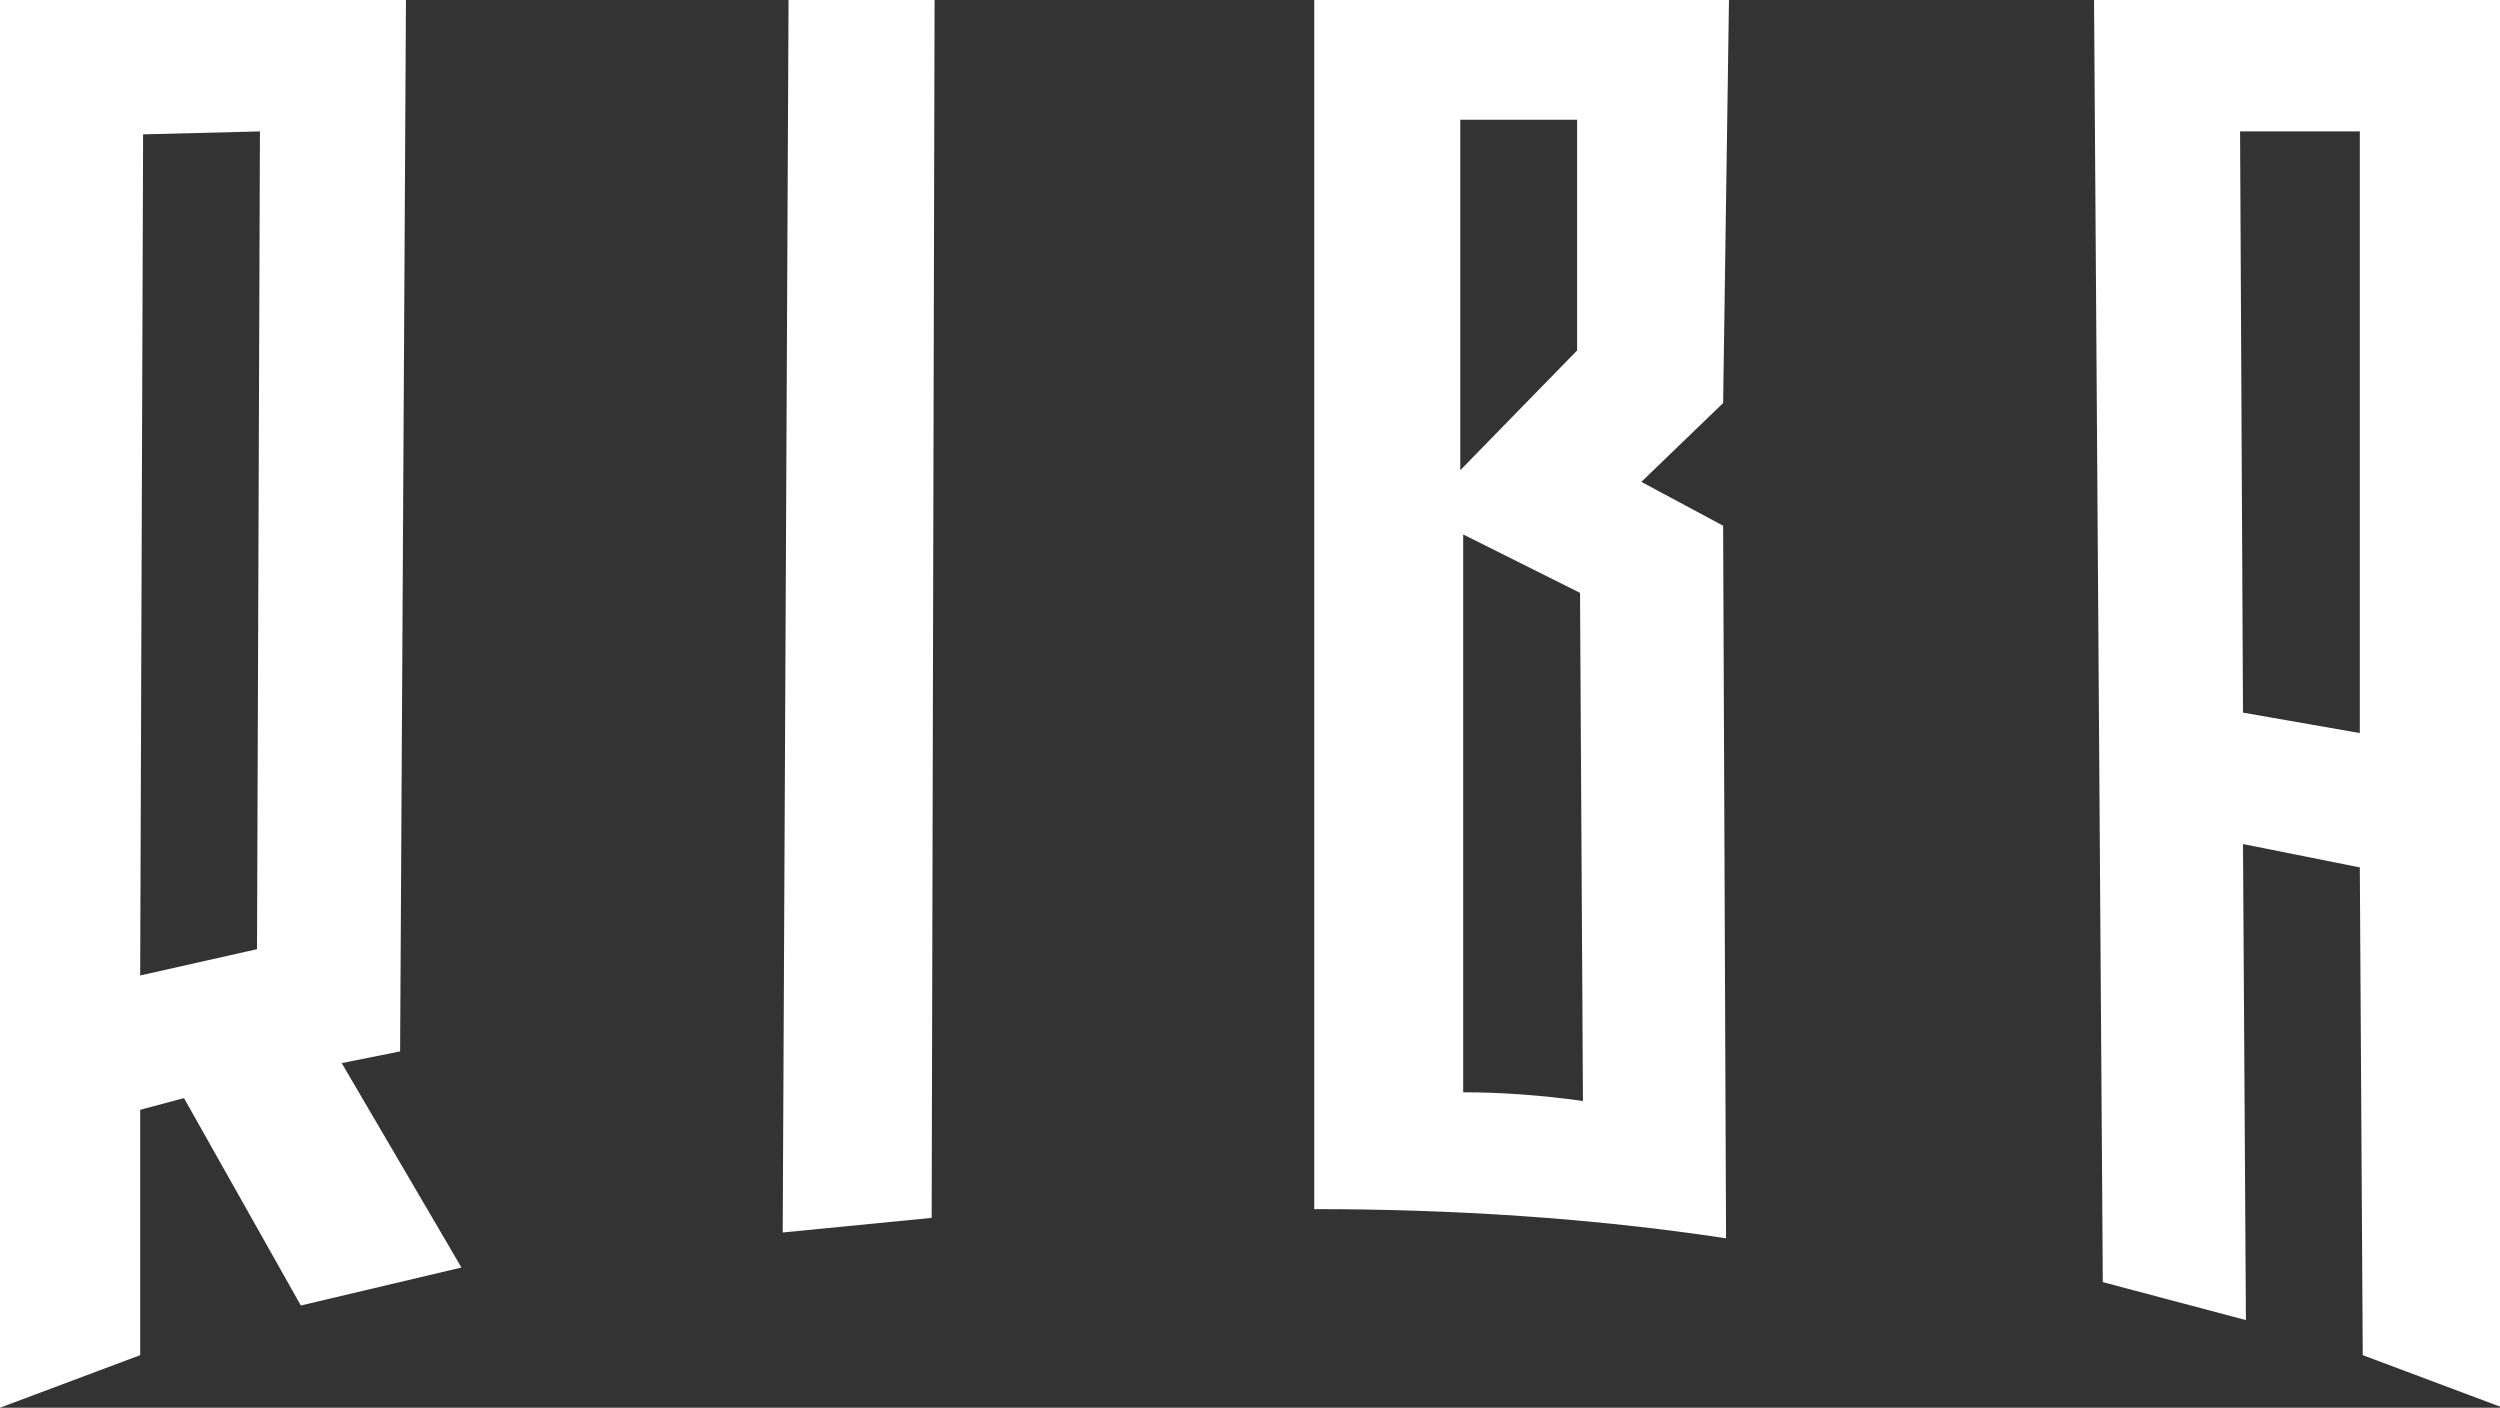 <?xml version="1.0" encoding="utf-8"?>
<!-- Generator: Adobe Illustrator 24.0.2, SVG Export Plug-In . SVG Version: 6.00 Build 0)  -->
<svg version="1.1" id="Capa_1" xmlns="http://www.w3.org/2000/svg" xmlns:xlink="http://www.w3.org/1999/xlink" x="0px" y="0px"
	 viewBox="0 0 85.6 48.2" style="enable-background:new 0 0 85.6 48.2;" xml:space="preserve">
<rect x="0" y="0" width="85.6" height="48.2" fill="#333333" stroke="none"/>
<style type="text/css">
	.st0{fill:#FFFFFF;}
</style>
<title>riba-alternativo</title>
<polygon class="st0" points="31.9,41.7 26.8,42.2 27,0 32,0 "/>
<path class="st0" d="M13.7,36l0.2-36H0v48.2l4.8-1.8v-8.4l1.5-0.4l4,7.1l5.5-1.3l-4.1-7L13.7,36z M8.8,32.5l-4,0.9L4.9,4.6l4-0.1
	L8.8,32.5z"/>
<path class="st0" d="M59.2,0H45v41.4c4.7,0,9.5,0.3,14.1,1L59,18l-2.8-1.5l2.8-2.7L59.2,0z M50,4.1h4V12l-4,4.1V4.1z M50.1,37.4
	V18.3l4,2l0.1,17.4C52.8,37.5,51.4,37.4,50.1,37.4L50.1,37.4z"/>
<path class="st0" d="M85.6,0H71.7L72,43.9l4.9,1.3l-0.1-16.3l4,0.8l0.1,16.7l4.8,1.8L85.6,0z M80.8,25.1l-4-0.7L76.7,4.5h4.1
	L80.8,25.1z"/>
</svg>
